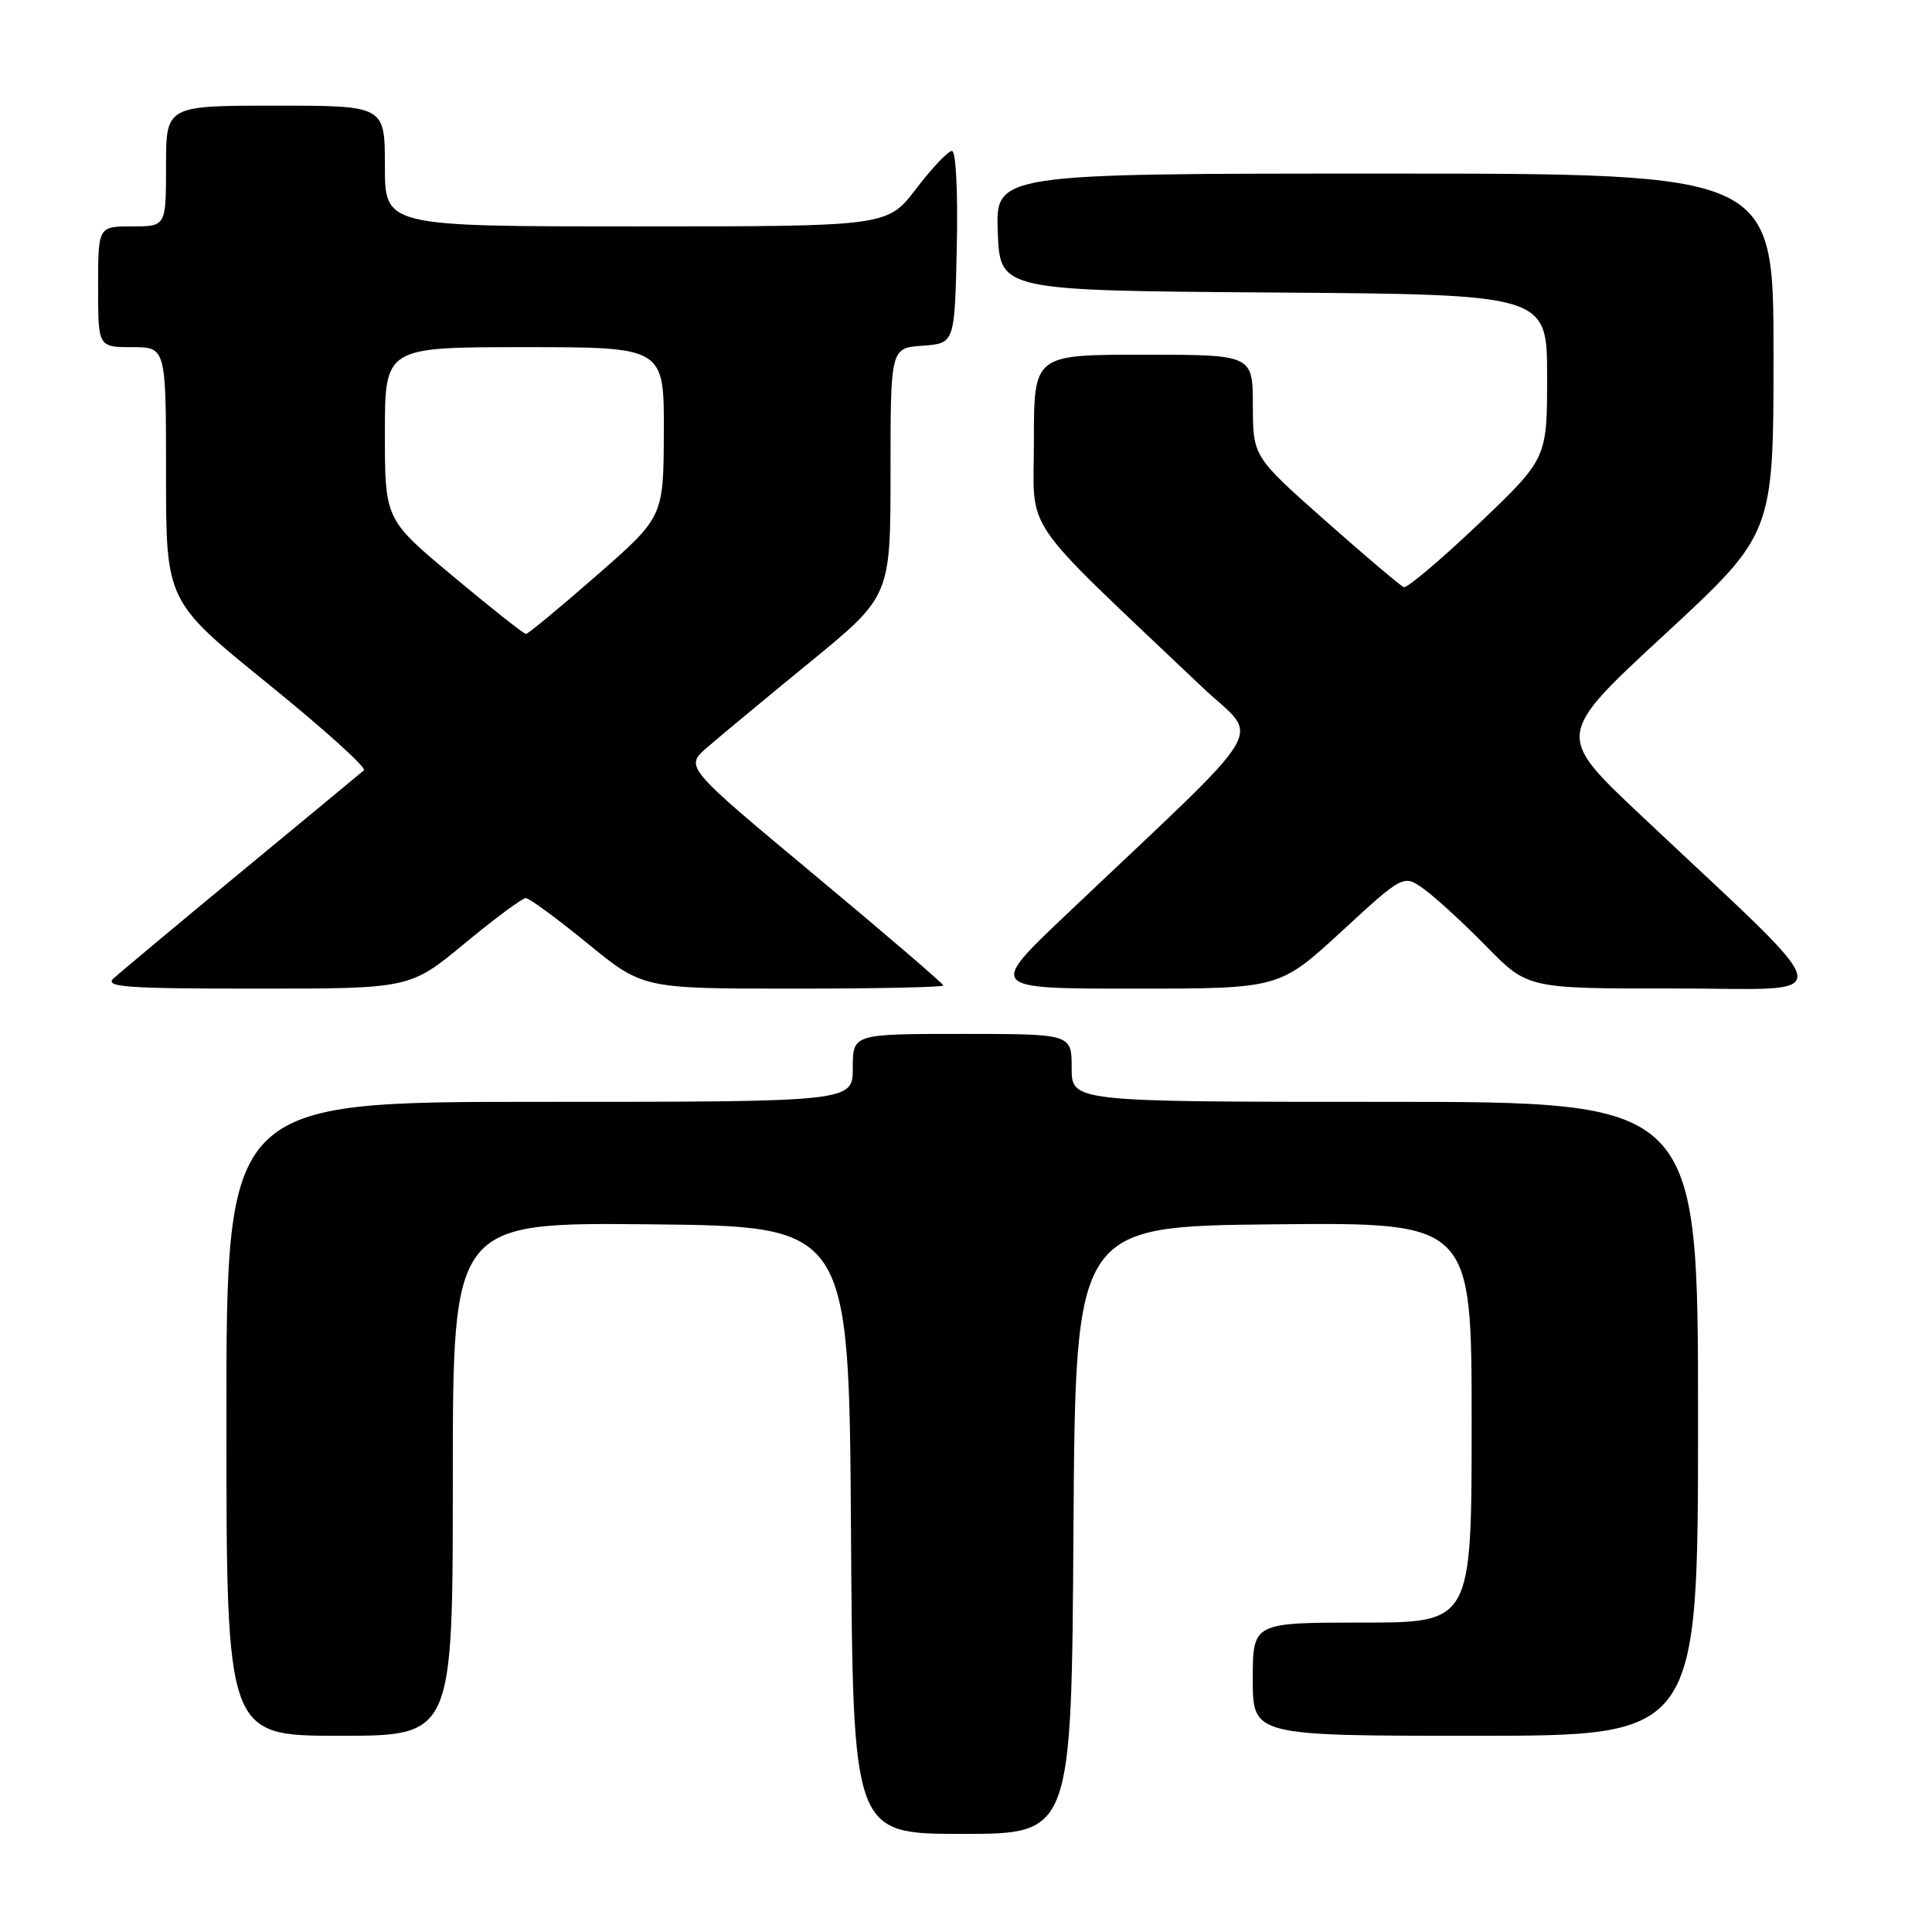 <?xml version="1.0" encoding="UTF-8" standalone="no"?>
<!DOCTYPE svg PUBLIC "-//W3C//DTD SVG 1.1//EN" "http://www.w3.org/Graphics/SVG/1.1/DTD/svg11.dtd" >
<svg xmlns="http://www.w3.org/2000/svg" xmlns:xlink="http://www.w3.org/1999/xlink" version="1.1" viewBox="0 0 256 256">
 <g >
 <path fill="currentColor"
d=" M 142.24 202.75 C 142.50 162.50 142.50 162.50 168.75 162.23 C 195.00 161.97 195.00 161.97 195.00 188.48 C 195.00 215.00 195.00 215.00 180.50 215.00 C 166.00 215.00 166.00 215.00 166.00 222.50 C 166.00 230.00 166.00 230.00 195.50 230.00 C 225.00 230.00 225.00 230.00 225.00 188.00 C 225.00 146.00 225.00 146.00 183.50 146.00 C 142.00 146.00 142.00 146.00 142.00 141.50 C 142.00 137.00 142.00 137.00 127.50 137.00 C 113.00 137.00 113.00 137.00 113.00 141.50 C 113.00 146.00 113.00 146.00 71.50 146.00 C 30.00 146.00 30.00 146.00 30.00 188.00 C 30.00 230.00 30.00 230.00 45.00 230.00 C 60.00 230.00 60.00 230.00 60.00 195.98 C 60.00 161.97 60.00 161.97 86.25 162.23 C 112.50 162.50 112.50 162.50 112.76 202.75 C 113.02 243.00 113.02 243.00 127.50 243.00 C 141.98 243.00 141.98 243.00 142.24 202.75 Z  M 61.58 125.00 C 65.57 121.70 69.21 119.00 69.67 119.00 C 70.12 119.00 73.80 121.70 77.84 125.00 C 85.18 131.00 85.18 131.00 105.09 131.00 C 116.04 131.00 125.00 130.81 125.00 130.58 C 125.00 130.35 117.29 123.74 107.87 115.89 C 90.74 101.62 90.74 101.62 93.68 99.06 C 95.30 97.65 101.43 92.56 107.31 87.75 C 118.00 79.00 118.00 79.00 118.00 62.56 C 118.00 46.11 118.00 46.11 122.25 45.81 C 126.50 45.50 126.50 45.50 126.78 32.75 C 126.94 25.43 126.67 20.00 126.14 20.00 C 125.63 20.00 123.50 22.25 121.40 25.00 C 117.59 30.00 117.59 30.00 84.29 30.00 C 51.00 30.00 51.00 30.00 51.00 22.00 C 51.00 14.00 51.00 14.00 36.50 14.00 C 22.00 14.00 22.00 14.00 22.00 22.00 C 22.00 30.00 22.00 30.00 17.50 30.00 C 13.00 30.00 13.00 30.00 13.00 38.00 C 13.00 46.00 13.00 46.00 17.50 46.00 C 22.00 46.00 22.00 46.00 22.00 62.83 C 22.00 79.66 22.00 79.66 35.47 90.57 C 42.87 96.56 48.61 101.74 48.22 102.07 C 47.82 102.41 40.53 108.45 32.00 115.49 C 23.47 122.54 15.84 128.91 15.04 129.65 C 13.80 130.79 16.80 131.00 33.95 131.00 C 54.33 131.00 54.33 131.00 61.58 125.00 Z  M 177.75 123.43 C 185.98 115.85 185.98 115.85 188.74 117.85 C 190.26 118.95 193.96 122.35 196.97 125.42 C 202.43 131.00 202.43 131.00 221.97 130.98 C 244.03 130.96 244.56 133.61 217.33 107.94 C 206.15 97.40 206.15 97.40 220.58 84.07 C 235.00 70.73 235.00 70.73 235.00 46.86 C 235.00 23.00 235.00 23.00 183.46 23.00 C 131.92 23.00 131.92 23.00 132.21 30.75 C 132.50 38.50 132.50 38.50 168.75 38.76 C 205.00 39.02 205.00 39.02 205.00 49.90 C 205.00 60.77 205.00 60.77 195.90 69.44 C 190.89 74.20 186.44 77.96 186.01 77.80 C 185.57 77.63 180.90 73.67 175.62 69.00 C 166.03 60.50 166.03 60.50 166.01 53.75 C 166.00 47.00 166.00 47.00 151.50 47.00 C 137.00 47.00 137.00 47.00 137.00 58.38 C 137.00 71.04 134.73 67.71 159.31 91.06 C 166.98 98.34 169.12 94.78 141.22 121.25 C 130.95 131.00 130.95 131.00 150.24 131.00 C 169.52 131.00 169.52 131.00 177.75 123.43 Z  M 60.09 76.41 C 51.00 68.83 51.00 68.83 51.00 57.41 C 51.00 46.00 51.00 46.00 69.50 46.00 C 88.00 46.00 88.00 46.00 87.96 57.25 C 87.92 68.50 87.92 68.50 79.06 76.25 C 74.19 80.51 69.97 84.00 69.69 84.00 C 69.41 84.00 65.09 80.59 60.09 76.41 Z "/>
</g>
</svg>